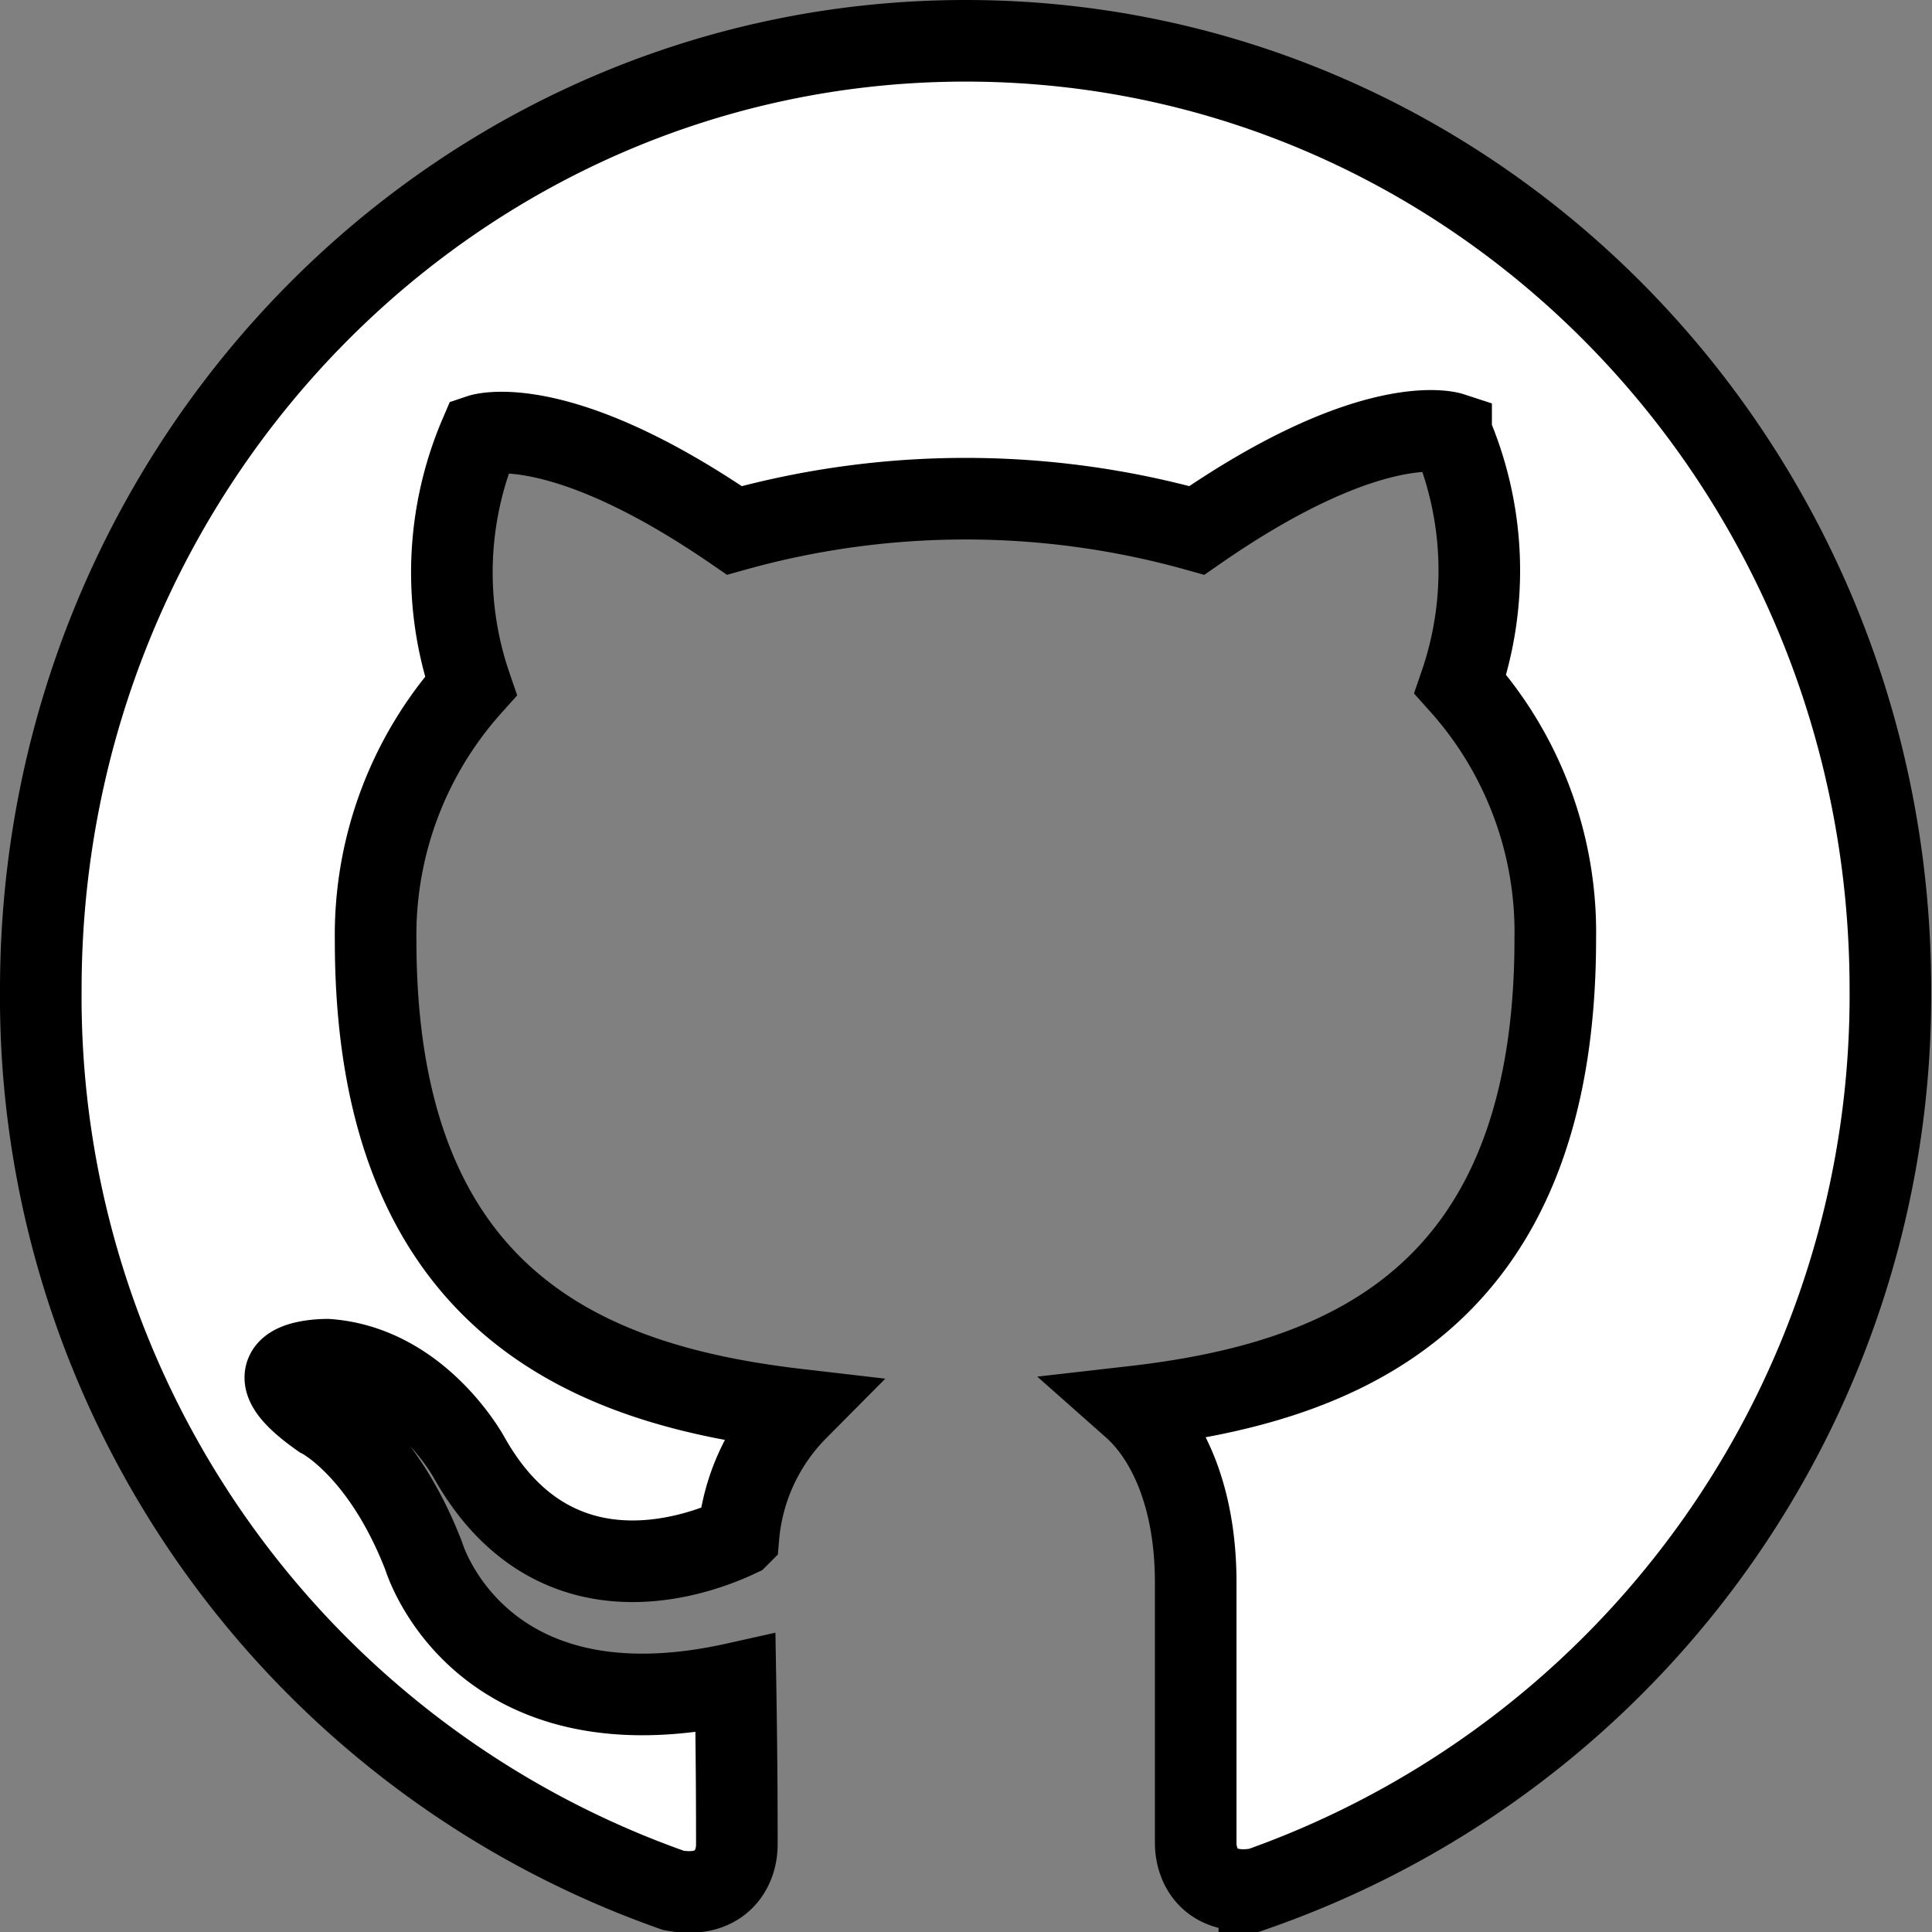 <svg id="github_outlined_white" data-name="Livello 1" xmlns="http://www.w3.org/2000/svg"
    viewBox="0 0 71.03 71.03">
    <rect x="0" y="0" width="71.03" height="71.03" fill="#808080" stroke="none"/>
    <path
        d="M34,0C15.23,0,0,15.61,0,34.88A34.82,34.82,0,0,0,23.26,68c1.7.32,2.33-.76,2.33-1.68s0-3-.05-5.93c-9.46,2.11-11.46-4.68-11.46-4.68-1.55-4-3.78-5.1-3.78-5.1-3.08-2.16.24-2.12.24-2.12,3.41.25,5.21,3.6,5.21,3.6,3,5.33,8,3.79,9.9,2.89a7.54,7.54,0,0,1,2.16-4.66c-7.56-.88-15.5-3.87-15.5-17.24a13.72,13.72,0,0,1,3.5-9.36,12.85,12.85,0,0,1,.34-9.23S19,13.53,25.5,18a31.57,31.57,0,0,1,17,0c6.5-4.51,9.35-3.58,9.35-3.58a12.85,12.85,0,0,1,.34,9.23,13.67,13.67,0,0,1,3.49,9.36c0,13.4-8,16.35-15.53,17.21,1.22,1.08,2.31,3.21,2.31,6.46,0,4.67,0,8.43,0,9.57,0,.93.61,2,2.34,1.68A34.83,34.83,0,0,0,68,34.88C68,15.61,52.8,0,34,0Z"
        transform="translate(1.5 1.5)" fill="#fff" stroke="#000" stroke-miterlimit="10"
        stroke-width="3" fill-rule="evenodd" />
</svg>